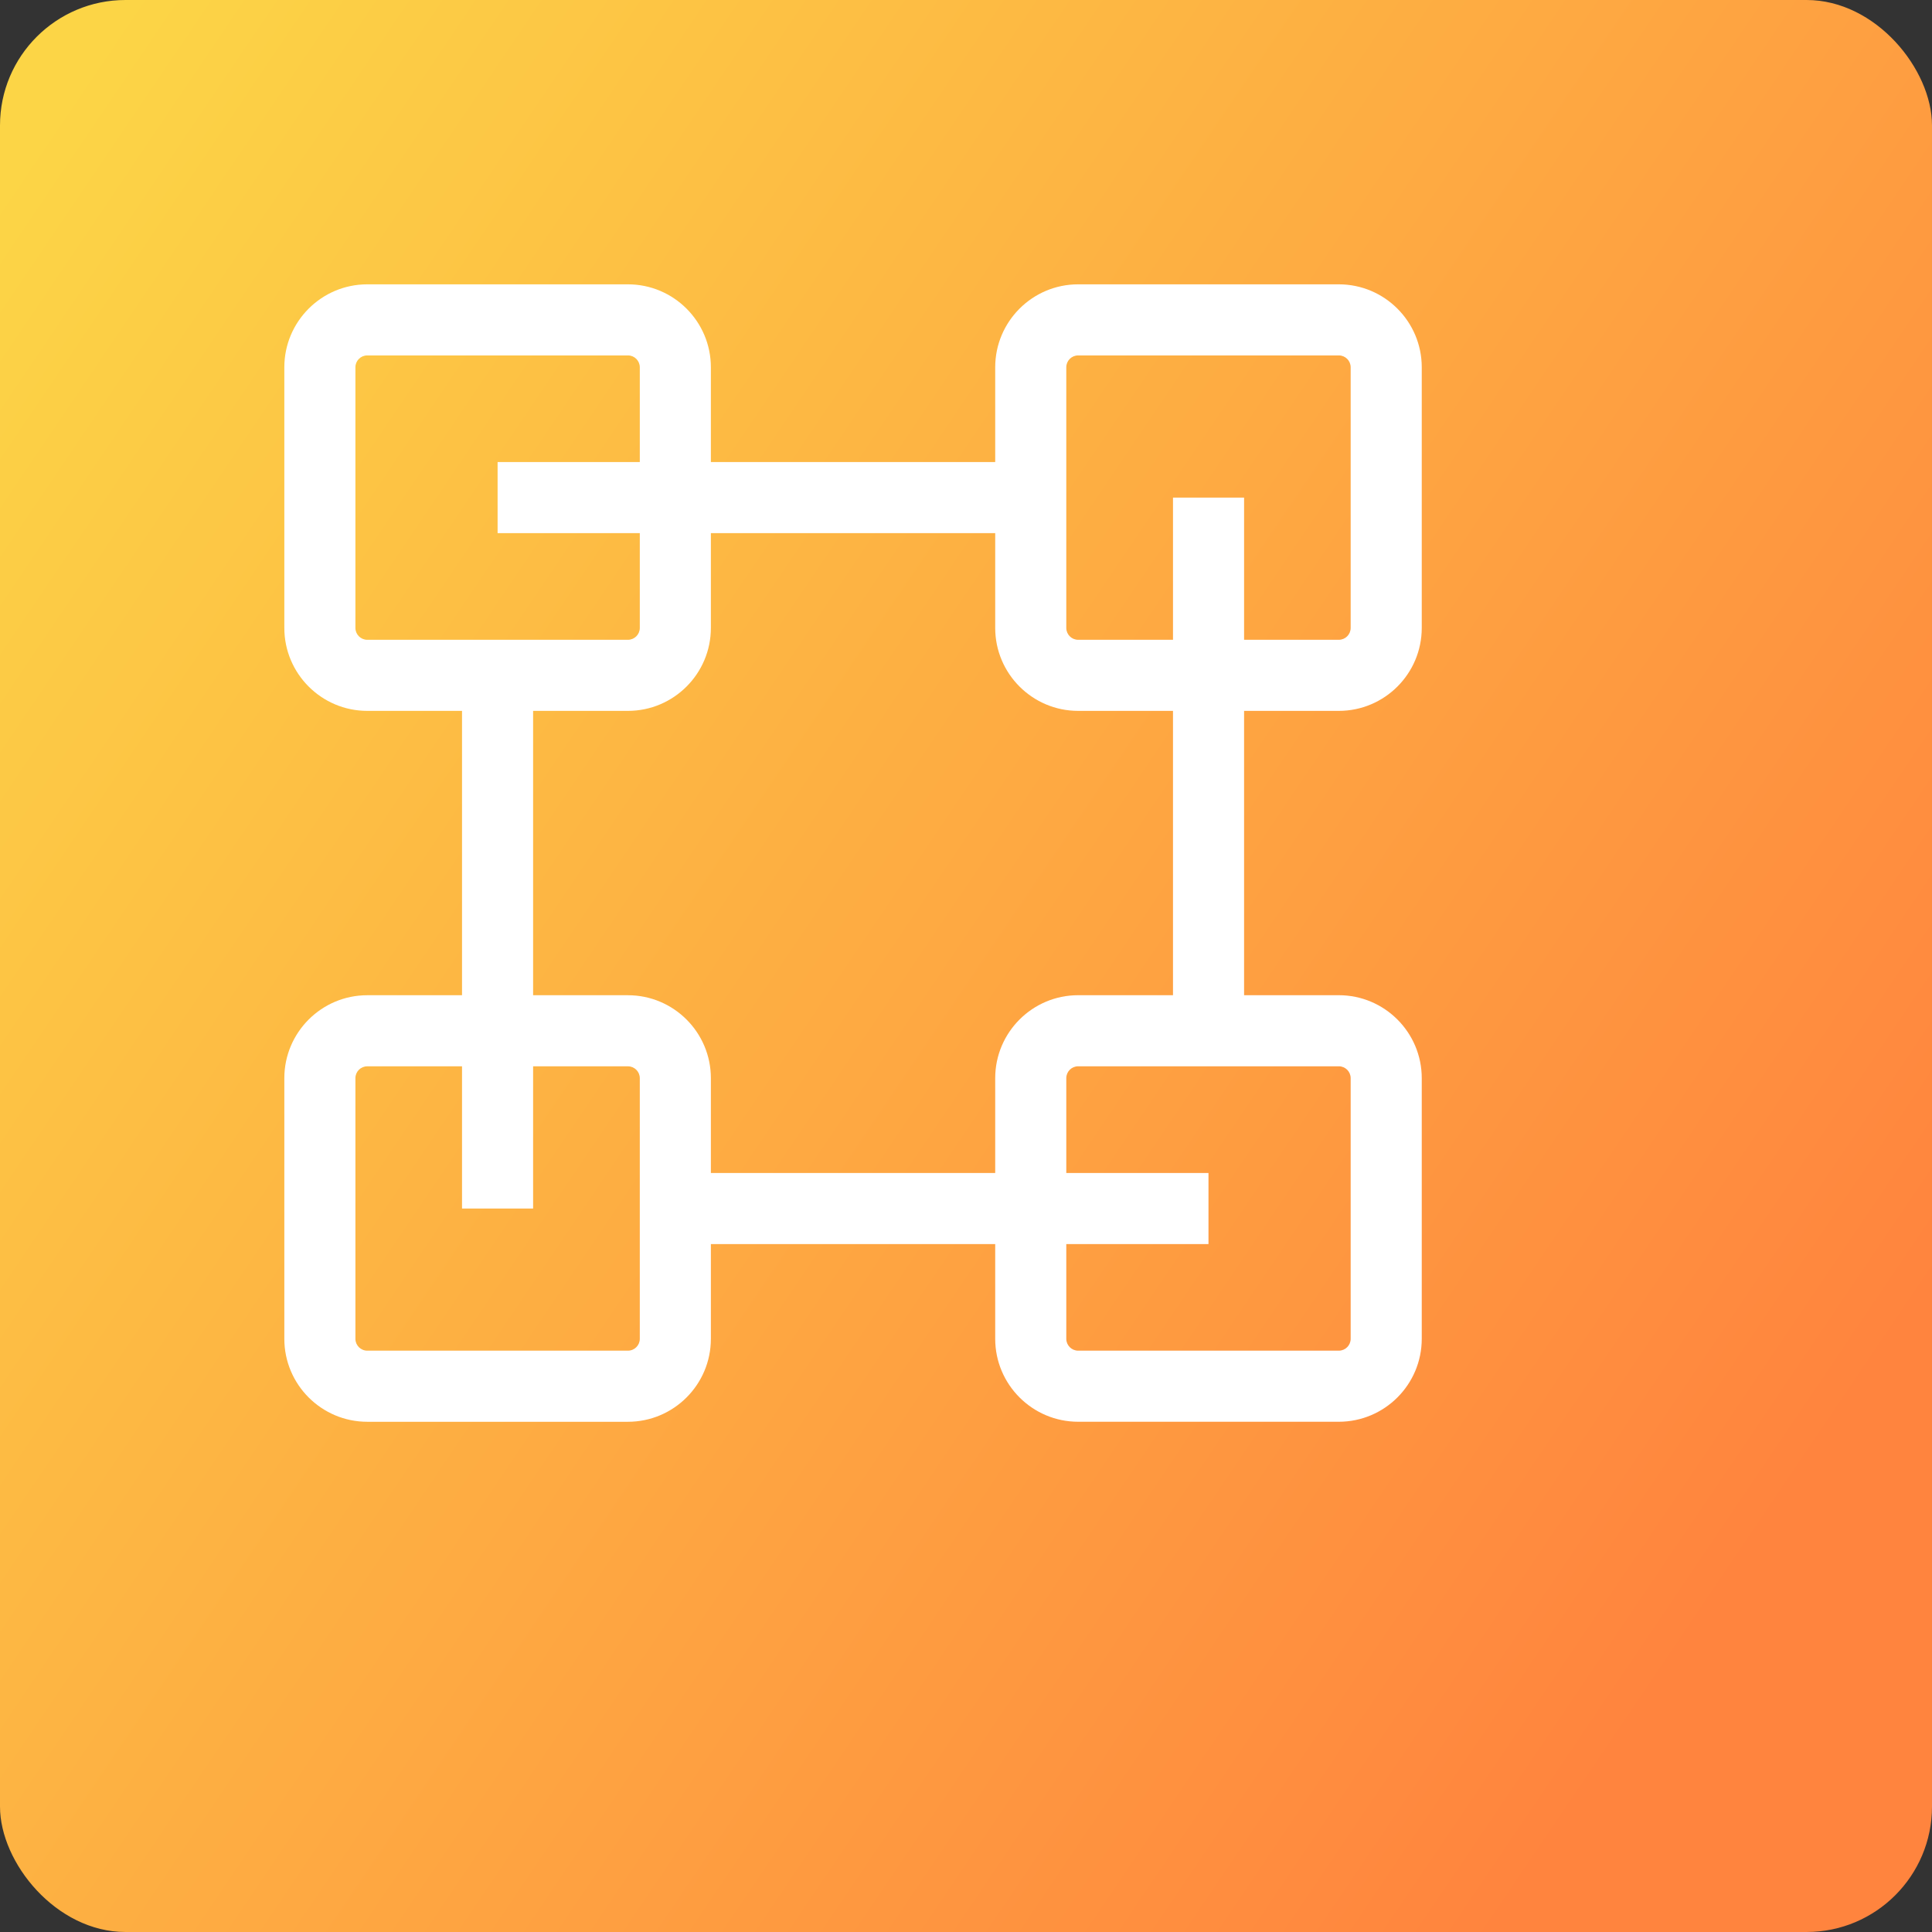 <svg width="77" height="77" viewBox="0 0 77 77" fill="none" xmlns="http://www.w3.org/2000/svg">
<rect x="0" y="0" width="77" height="77" fill="#333333" stroke="none"/>
<rect width="77" height="77" rx="5" fill="url(#paint0_linear_1_1498)"/>
<defs>
<linearGradient id="paint0_linear_1_1498" x1="-16.19" y1="31.535" x2="57" y2="81" gradientUnits="userSpaceOnUse">
<stop stop-color="#FCD546"/>
<stop offset="1" stop-color="#FF843E"/>
</linearGradient>
</defs>
<g>
<path d="M25.026 28.332H14.638C12.815 28.332 11.332 26.849 11.332 25.026V14.638C11.332 12.815 12.815 11.332 14.638 11.332H25.026C26.849 11.332 28.332 12.815 28.332 14.638V25.026C28.332 26.849 26.849 28.332 25.026 28.332ZM14.638 14.165C14.377 14.165 14.165 14.377 14.165 14.638V25.026C14.165 25.287 14.377 25.499 14.638 25.499H25.026C25.287 25.499 25.499 25.287 25.499 25.026V14.638C25.499 14.377 25.287 14.165 25.026 14.165H14.638Z" fill="white"/>
<path d="M53.358 28.332H42.97C41.147 28.332 39.664 26.849 39.664 25.026V14.638C39.664 12.815 41.147 11.332 42.97 11.332H53.358C55.181 11.332 56.664 12.815 56.664 14.638V25.026C56.664 26.849 55.181 28.332 53.358 28.332ZM42.97 14.165C42.709 14.165 42.497 14.377 42.497 14.638V25.026C42.497 25.287 42.709 25.499 42.97 25.499H53.358C53.619 25.499 53.831 25.287 53.831 25.026V14.638C53.831 14.377 53.619 14.165 53.358 14.165H42.97Z" fill="white"/>
<path d="M25.026 56.665H14.638C12.815 56.665 11.332 55.182 11.332 53.359V42.97C11.332 41.148 12.815 39.665 14.638 39.665H25.026C26.849 39.665 28.332 41.148 28.332 42.97V53.359C28.332 55.182 26.849 56.665 25.026 56.665ZM14.638 42.498C14.377 42.498 14.165 42.71 14.165 42.97V53.359C14.165 53.62 14.377 53.831 14.638 53.831H25.026C25.287 53.831 25.499 53.62 25.499 53.359V42.97C25.499 42.71 25.287 42.498 25.026 42.498H14.638Z" fill="white"/>
<path d="M53.358 56.664H42.97C41.147 56.664 39.664 55.181 39.664 53.358V42.97C39.664 41.147 41.147 39.664 42.97 39.664H53.358C55.181 39.664 56.664 41.147 56.664 42.97V53.358C56.664 55.181 55.181 56.664 53.358 56.664ZM42.97 42.497C42.709 42.497 42.497 42.709 42.497 42.97V53.358C42.497 53.619 42.709 53.831 42.97 53.831H53.358C53.619 53.831 53.831 53.619 53.831 53.358V42.97C53.831 42.709 53.619 42.497 53.358 42.497H42.97Z" fill="white"/>
<path d="M19.832 18.415H40.61V21.248H19.832V18.415Z" fill="white"/>
<path d="M27.387 46.75H48.164V49.583H27.387V46.75Z" fill="white"/>
<path d="M46.75 19.832H49.583V40.61H46.75V19.832Z" fill="white"/>
<path d="M18.414 27.389H21.247V48.166H18.414V27.389Z" fill="white"/>
</g>
</svg>
